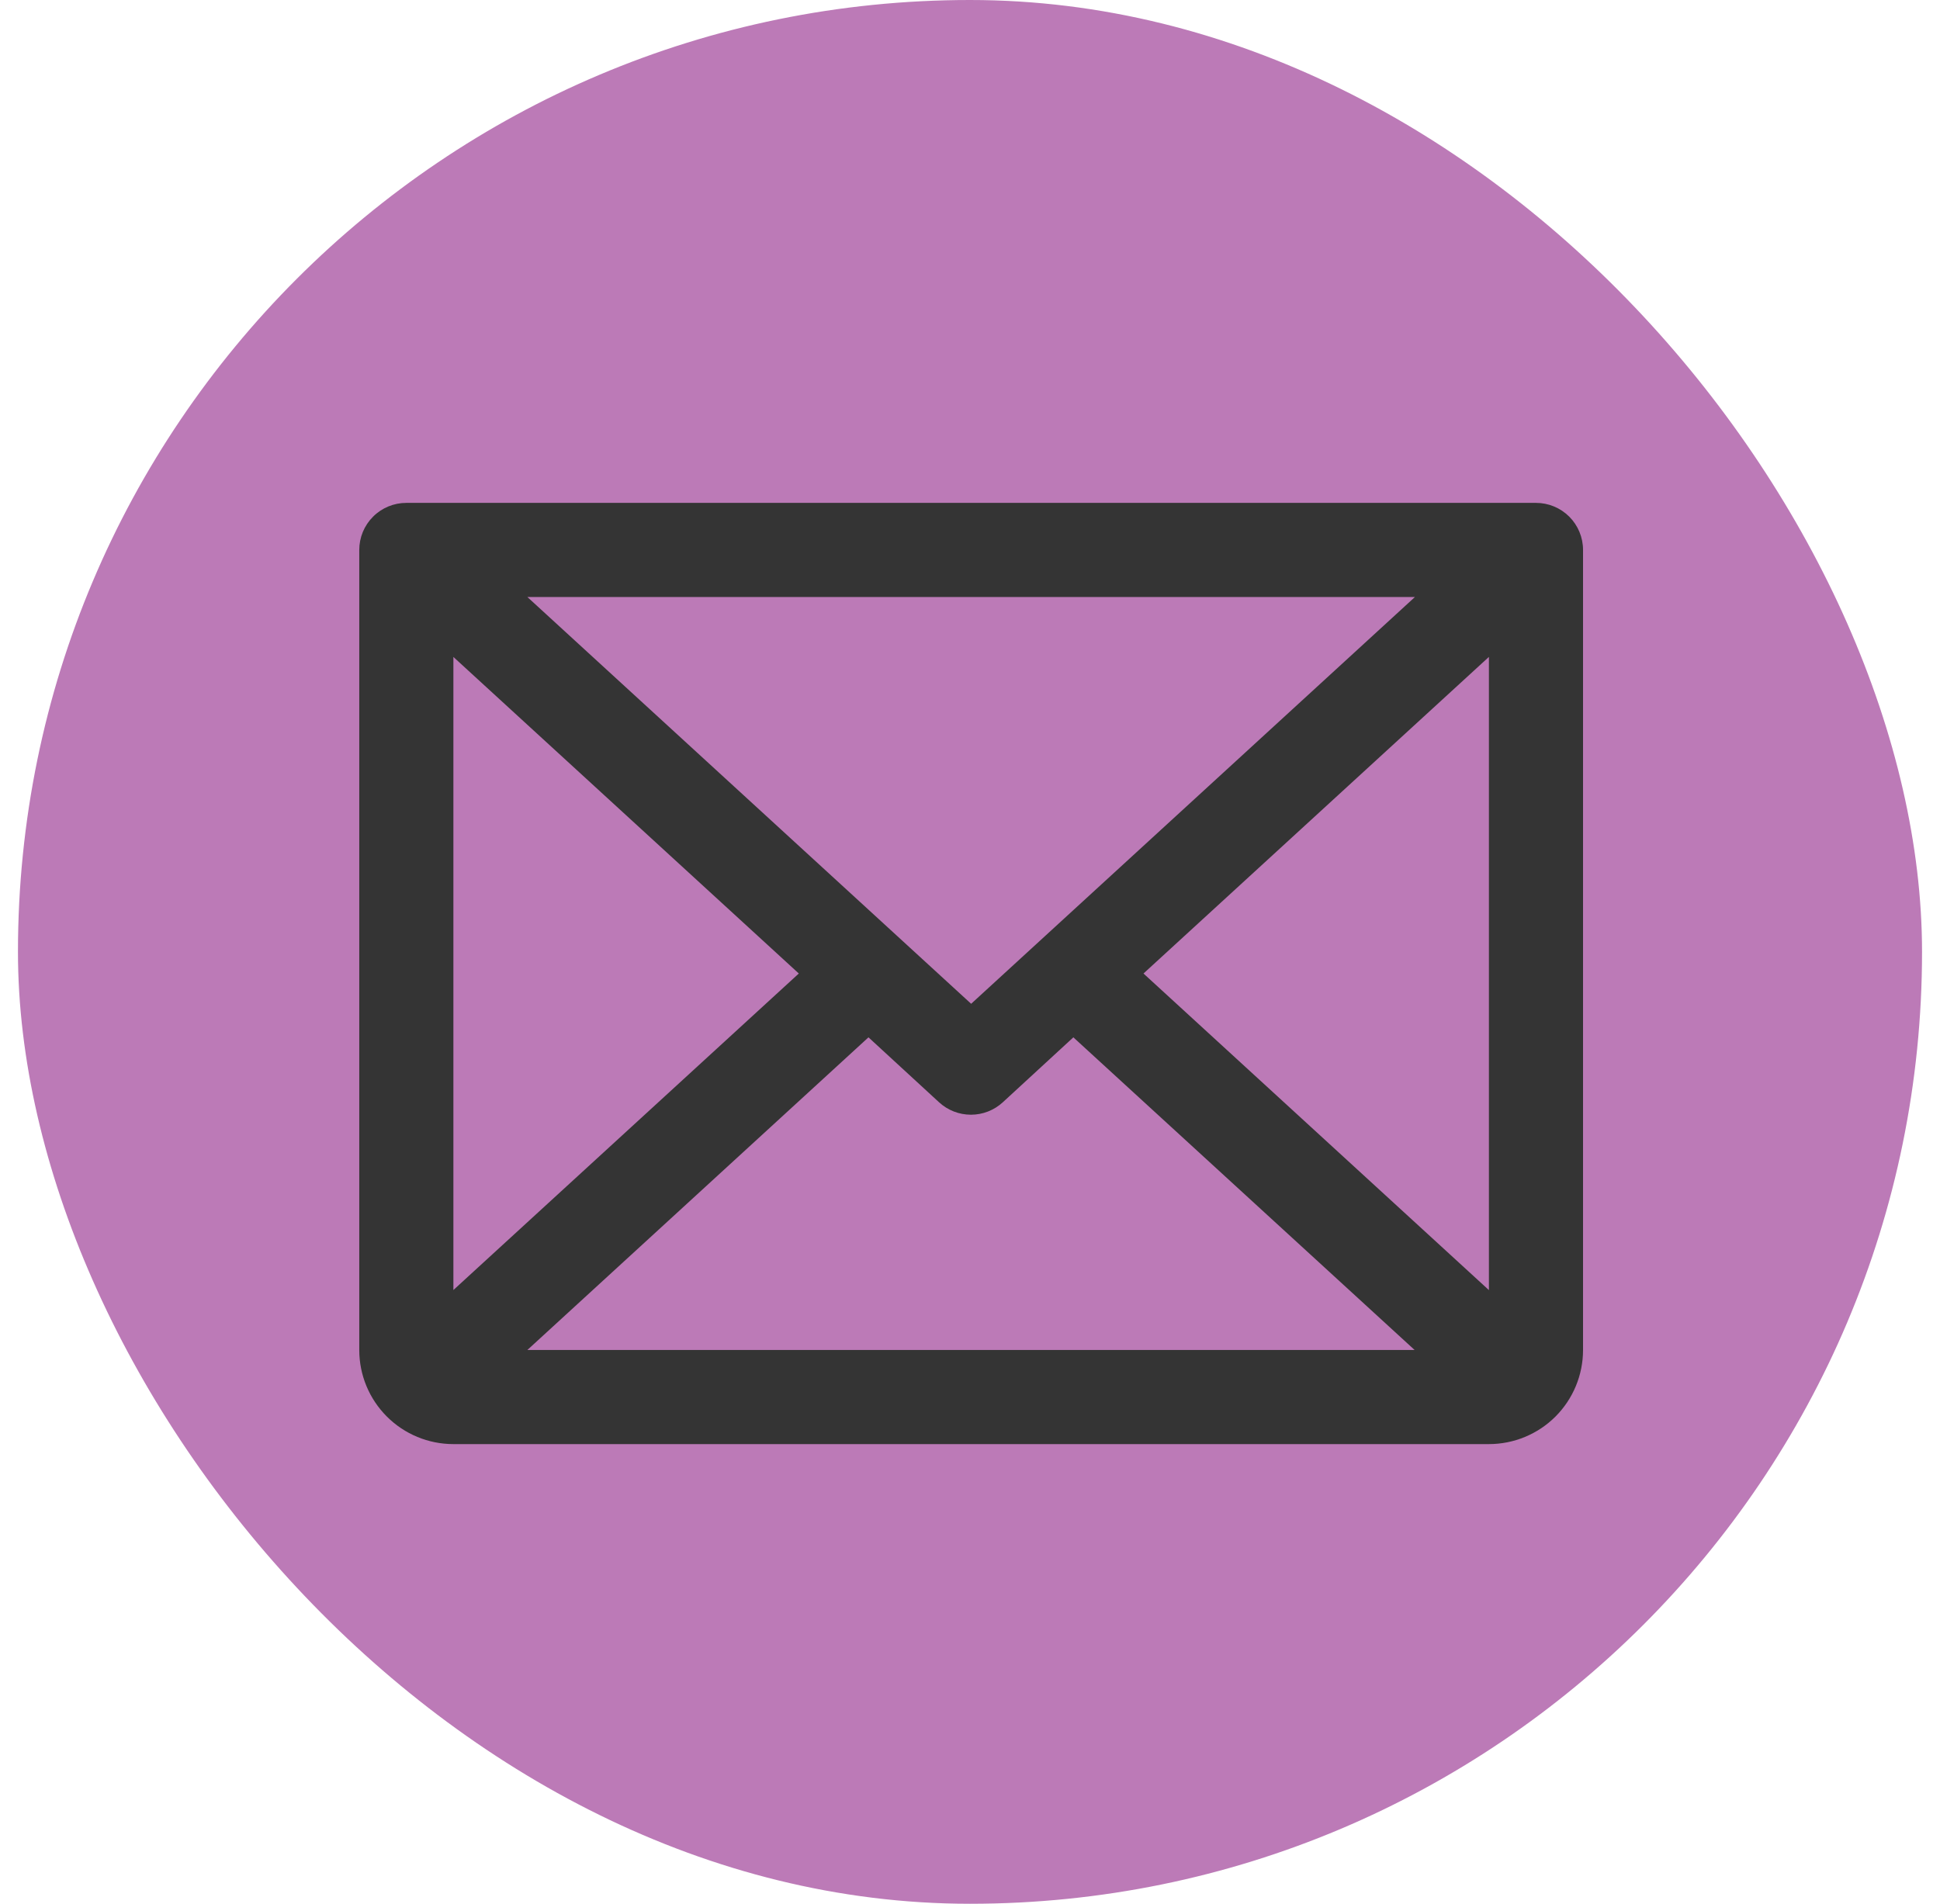<svg width="54" height="53" viewBox="0 0 54 53" fill="none" xmlns="http://www.w3.org/2000/svg">
<rect x="0.5" width="53" height="53" rx="26.5" fill="#BC7AB7"/>
<path d="M42.754 14H11.31C10.963 14 10.629 14.138 10.384 14.384C10.138 14.629 10 14.963 10 15.31V37.583C10 38.278 10.276 38.944 10.768 39.436C11.259 39.927 11.925 40.203 12.62 40.203H41.444C42.139 40.203 42.806 39.927 43.297 39.436C43.788 38.944 44.064 38.278 44.064 37.583V15.31C44.064 14.963 43.926 14.629 43.681 14.384C43.435 14.138 43.102 14 42.754 14ZM27.032 27.945L14.679 16.62H39.385L27.032 27.945ZM22.235 27.102L12.62 35.914V18.289L22.235 27.102ZM24.174 28.879L26.14 30.688C26.381 30.91 26.698 31.033 27.026 31.033C27.354 31.033 27.67 30.91 27.912 30.688L29.877 28.879L39.376 37.583H14.679L24.174 28.879ZM31.829 27.102L41.444 18.288V35.916L31.829 27.102Z" fill="#343434"/>
</svg>
